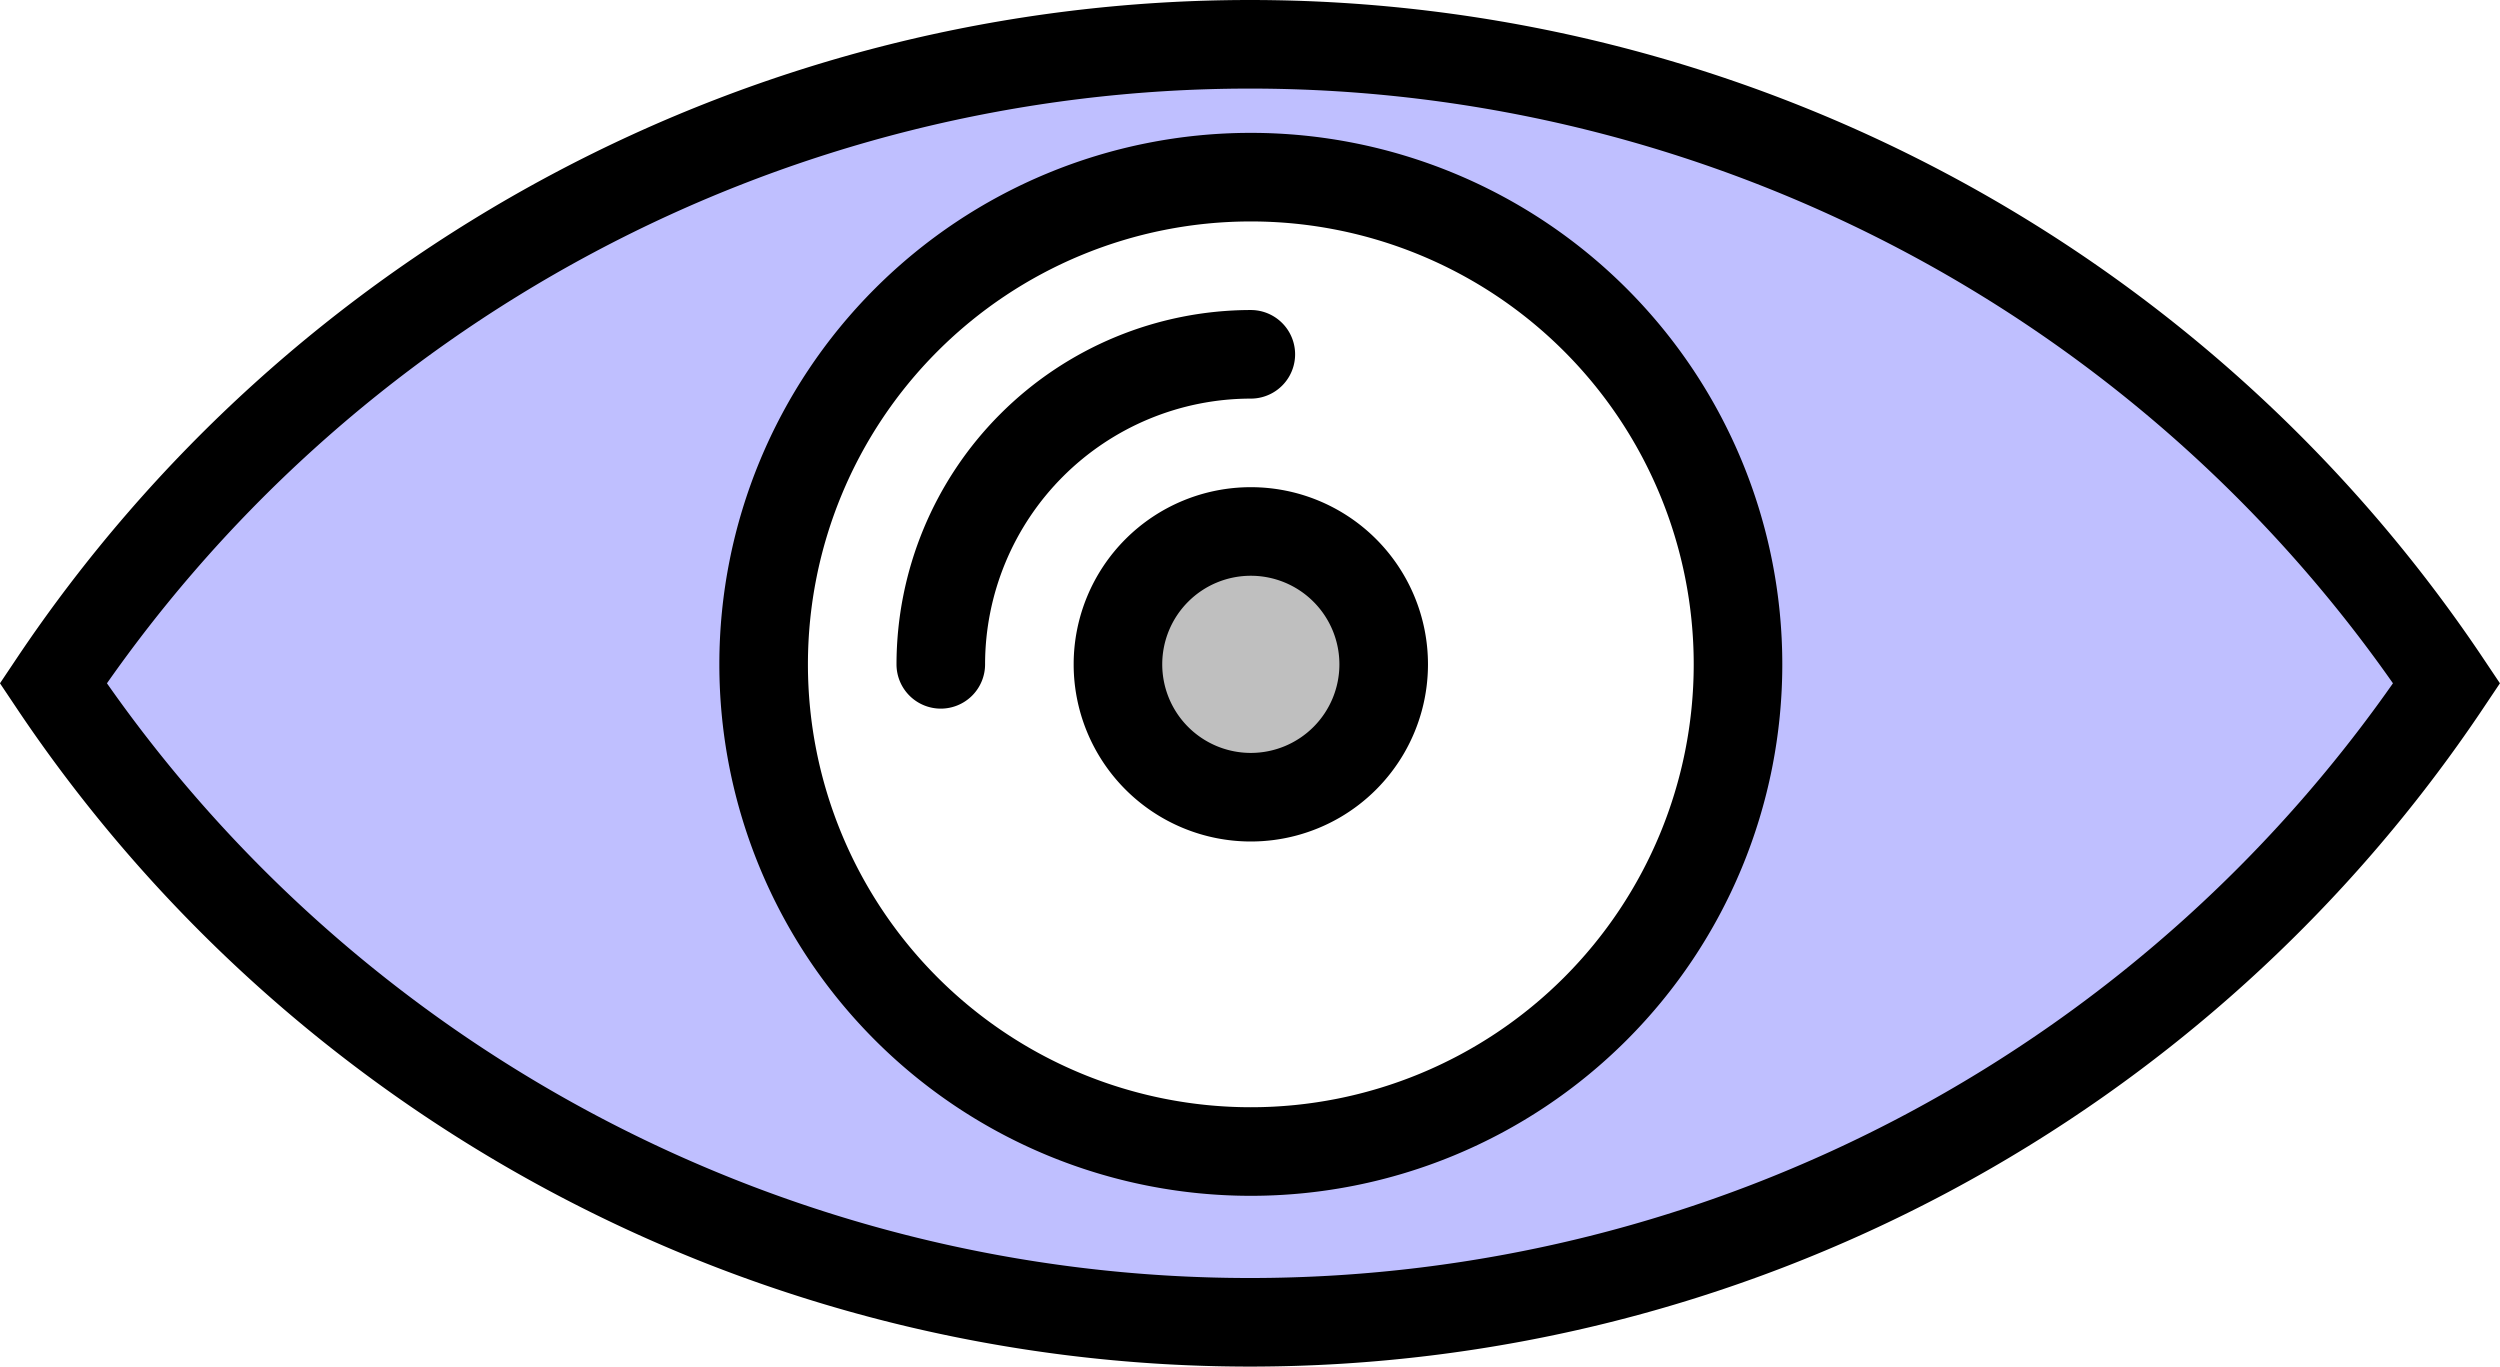 <svg id="Layer_1" data-name="Layer 1" xmlns="http://www.w3.org/2000/svg" viewBox="0 0 56.447 30.856"><title>eye</title><path d="M55.519,28.5a32.514,32.514,0,0,0-54.039,0,32.514,32.514,0,0,0,54.039,0Zm-27,10.572a11,11,0,1,0-11-11,11,11,0,0,0,11,11Zm0,0" transform="translate(-0.277 -13.072)" style="fill:#0000ff;fill-rule:evenodd;opacity:0.25"/><path d="M55.519,28.5a32.514,32.514,0,0,0-54.039,0,32.514,32.514,0,0,0,54.039,0Zm-27,10.572a11,11,0,1,0-11-11,11,11,0,0,0,11,11Zm0,0" transform="translate(-0.277 -13.072)" style="fill:none;stroke:#000000;stroke-linecap:round;stroke-miterlimit:10;stroke-width:2px"/><path d="M28.519,31.072a3,3,0,1,0-3-3,3,3,0,0,0,3,3Zm0,0" transform="translate(-0.277 -13.072)" style="fill:none;fill-rule:evenodd"/><circle cx="28.223" cy="15.428" r="2.818" style="fill:#000000;opacity:0.25"/><path d="M28.519,32.072a4,4,0,1,1,4-4A4,4,0,0,1,28.519,32.072Zm0-6a2,2,0,1,0,2,2A2,2,0,0,0,28.519,26.072Zm-7,3a1,1,0,0,1-1-1,8.009,8.009,0,0,1,8-8,1,1,0,0,1,0,2,6.006,6.006,0,0,0-6,6A1,1,0,0,1,21.519,29.072Z" transform="translate(-0.277 -13.072)" style="fill:#000000"/></svg>
